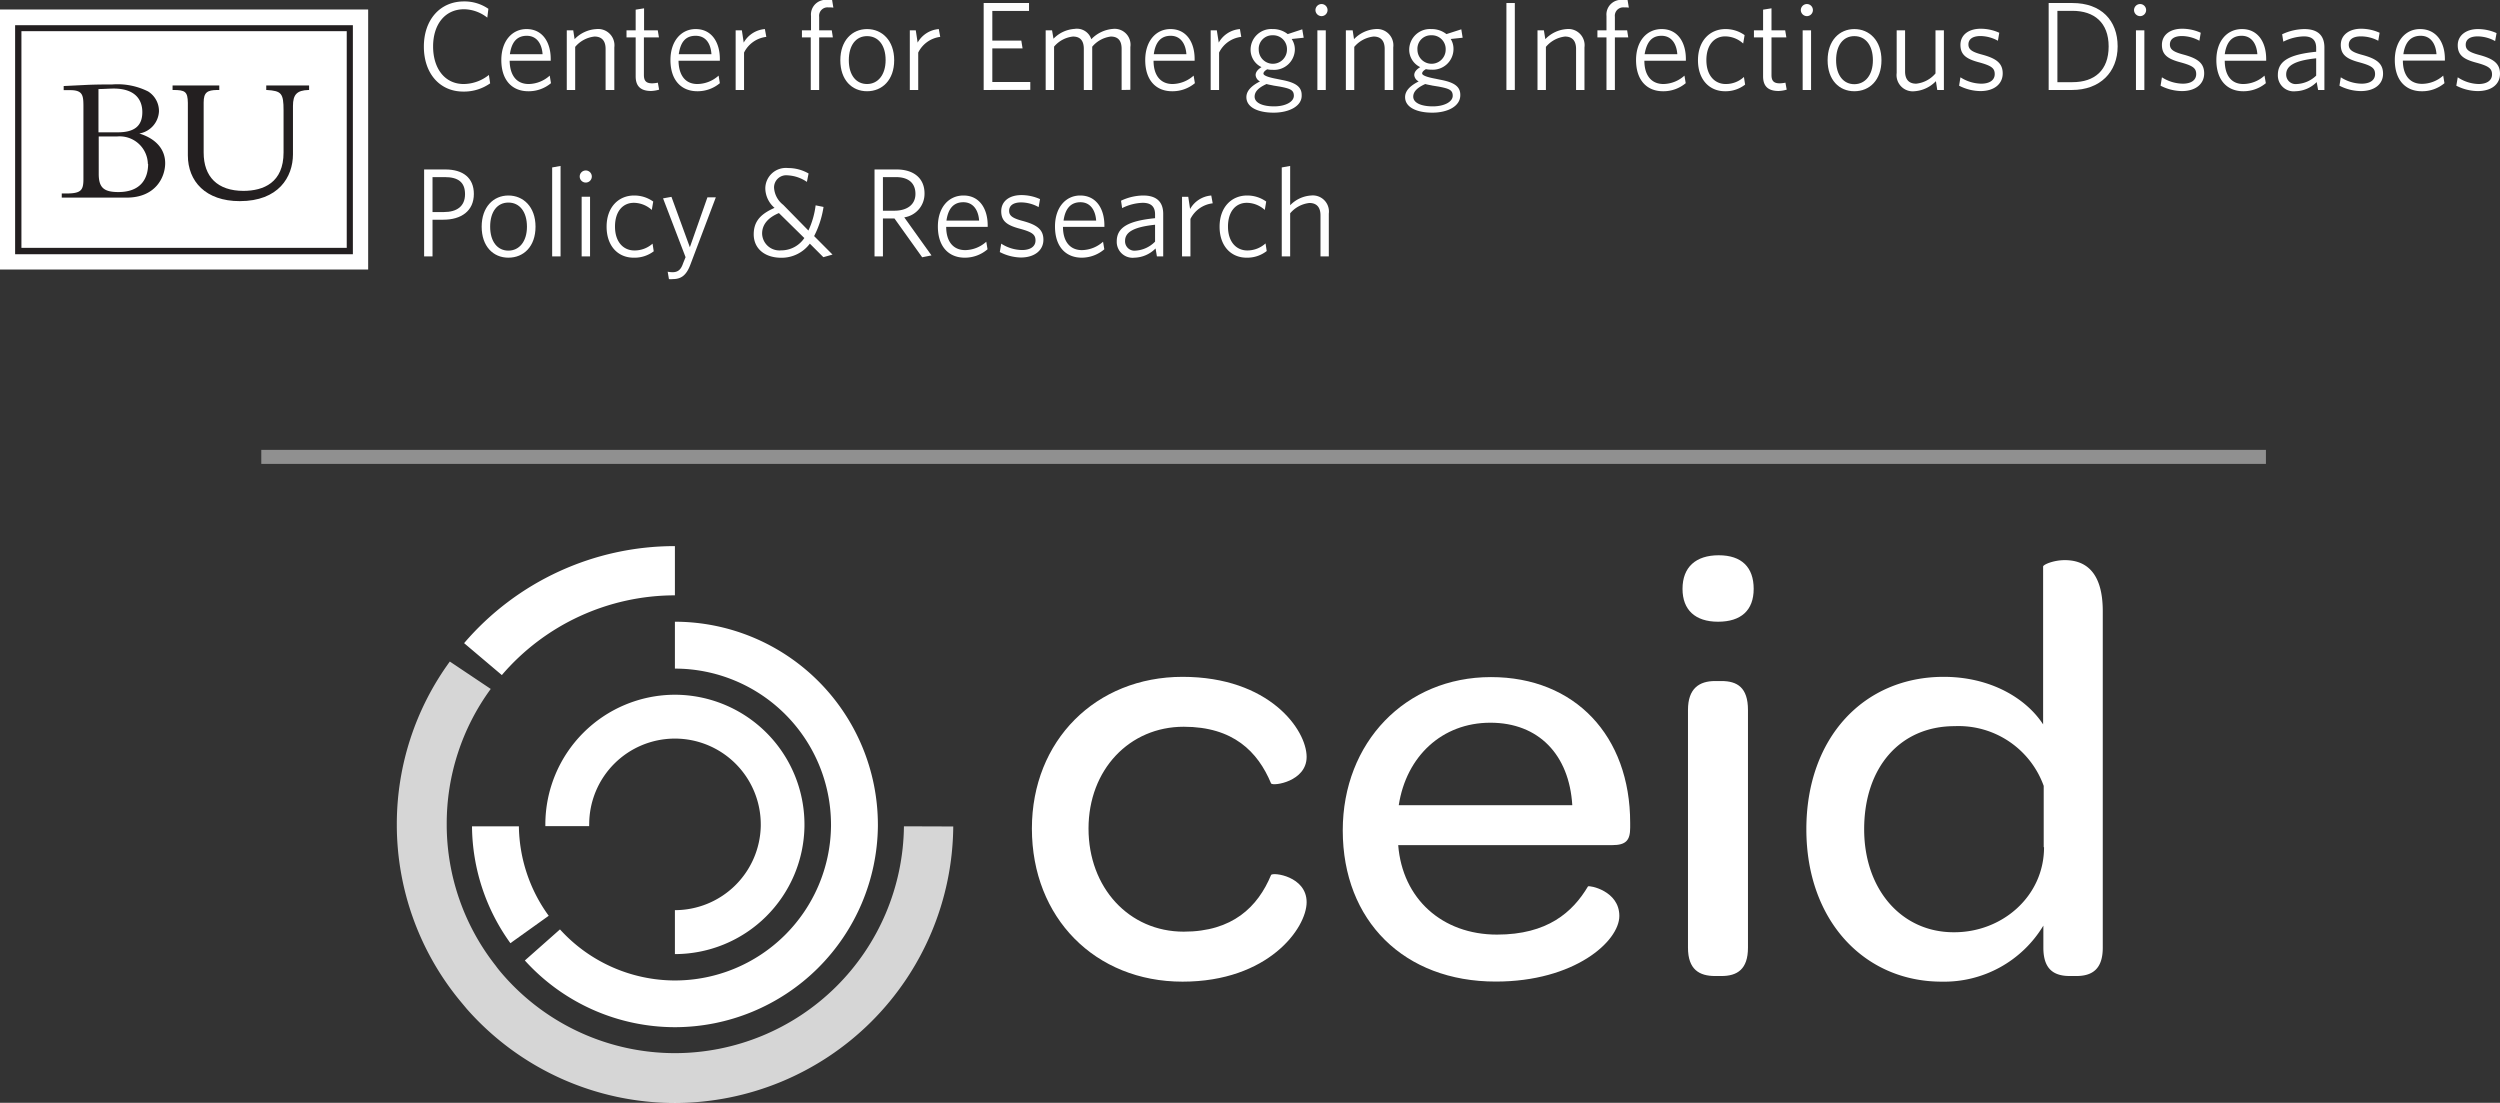 <svg xmlns="http://www.w3.org/2000/svg" viewBox="0 0 297.56 131.26">
    <rect x="0" y="0" width="297.56" height="131.26" fill="#333333" stroke="none"/>
    <defs>
        <style>.cls-white-1,.cls-white-3{fill:#fff;}.cls-white-2{fill:#231f20;}.cls-white-3{fill-opacity:0.8;}.cls-white-4{fill:#909090;stroke:#909090;stroke-miterlimit:10;stroke-width:1.67px;}</style>
    </defs>
    <g id="Layer_2" data-name="Layer 2">
        <g id="Layer_1-2" data-name="Layer 1">
            <path class="cls-white-1" d="M52.77,26.15H51.48v4.37h-1V20.17H53c2.11,0,3.4,1,3.4,2.91C56.4,25.12,54.89,26.15,52.77,26.15Zm.17-5.07H51.48v4.16h1.34c1.57,0,2.53-.69,2.53-2.13S54.51,21.08,52.94,21.08Z" />
            <path class="cls-white-1" d="M60.51,30.67c-1.81,0-3.18-1.35-3.18-3.69s1.4-3.71,3.18-3.71,3.23,1.35,3.23,3.71S62.33,30.67,60.51,30.67Zm0-6.56c-1.32,0-2.17,1.08-2.17,2.87s.88,2.85,2.17,2.85,2.21-1.08,2.21-2.85S61.85,24.11,60.51,24.11Z" />
            <path class="cls-white-1" d="M65.72,30.52V19.93l1-.18V30.52Z" />
            <path class="cls-white-1" d="M69.72,21.73a.72.72,0,0,1,0-1.44.72.72,0,0,1,0,1.44Zm-.49,8.79v-7.1h1v7.1Z" />
            <path class="cls-white-1" d="M75.41,30.67c-1.82,0-3.21-1.35-3.21-3.69s1.44-3.71,3.27-3.71a3.87,3.87,0,0,1,2.28.72l-.17,1a3.21,3.21,0,0,0-2.14-.85c-1.29,0-2.24,1-2.24,2.83s1,2.84,2.3,2.84A3.21,3.21,0,0,0,77.67,29l.14.91A3.77,3.77,0,0,1,75.41,30.67Z" />
            <path class="cls-white-1" d="M82.19,31.45c-.5,1.36-1.14,1.77-2.13,1.77a2.13,2.13,0,0,1-.44,0l-.15-.88a3.22,3.22,0,0,0,.57.06c.62,0,1-.27,1.26-1.05l.3-.74-2.68-7,1-.18,2.19,6,2.09-5.94h1Z" />
            <path class="cls-white-1" d="M98,30.61,96.39,29A4.19,4.19,0,0,1,93,30.68c-2,0-3.29-1.11-3.29-2.79s1-2.49,2.48-3.15a3.11,3.11,0,0,1-1.1-2.34,2.45,2.45,0,0,1,2.7-2.4,4.87,4.87,0,0,1,2.45.65l-.2,1a4.42,4.42,0,0,0-2.28-.78,1.45,1.45,0,0,0-1.63,1.46,2.8,2.8,0,0,0,1.09,2.05l3,3.06a10,10,0,0,0,.86-3l.94.19a11.23,11.23,0,0,1-1.12,3.47l2.19,2.2Zm-2.29-2.3-3-2.95c-1.29.54-2,1.36-2,2.44a2.06,2.06,0,0,0,2.25,2A3.31,3.31,0,0,0,95.75,28.31Z" />
            <path class="cls-white-1" d="M109.76,30.62,106.46,26h-1.37v4.52h-1V20.17h2.62c2.06,0,3.33,1.06,3.33,2.85a2.83,2.83,0,0,1-2.41,2.85l3.24,4.53Zm-3.14-9.54h-1.53v4h1.35c1.55,0,2.52-.74,2.52-2S108.17,21.08,106.62,21.08Z" />
            <path class="cls-white-1" d="M114.83,30.67c-1.86,0-3.2-1.26-3.2-3.71,0-2.28,1.29-3.69,3.05-3.69,1.92,0,2.88,1.59,2.88,3.56V27h-4.94c0,1.75.84,2.77,2.27,2.77a3.82,3.82,0,0,0,2.5-1l.15.9A4.12,4.12,0,0,1,114.83,30.67Zm-2.18-4.41h3.89c-.09-1.28-.72-2.19-1.88-2.19S112.85,24.83,112.65,26.26Z" />
            <path class="cls-white-1" d="M121.5,30.65A5.7,5.7,0,0,1,119,30l.17-1a4.68,4.68,0,0,0,2.47.76c1,0,1.61-.42,1.61-1.14s-.42-1-1.83-1.39c-1.58-.41-2.25-.92-2.25-2.09s.94-1.92,2.41-1.92a5.41,5.41,0,0,1,2.21.48l-.17.95a4.37,4.37,0,0,0-2.07-.56c-1,0-1.44.42-1.44,1s.39.88,1.59,1.2c1.68.45,2.49,1,2.49,2.25S123.14,30.65,121.5,30.65Z" />
            <path class="cls-white-1" d="M128.76,30.67c-1.86,0-3.19-1.26-3.19-3.71,0-2.28,1.29-3.69,3-3.69,1.92,0,2.88,1.59,2.88,3.56V27h-4.93c0,1.75.84,2.77,2.26,2.77a3.85,3.85,0,0,0,2.51-1l.15.9A4.14,4.14,0,0,1,128.76,30.67Zm-2.17-4.41h3.88c-.09-1.28-.72-2.19-1.87-2.19S126.78,24.83,126.59,26.26Z" />
            <path class="cls-white-1" d="M137.7,30.52l-.16-.95a3.65,3.65,0,0,1-2.51,1.1,1.89,1.89,0,0,1-2.11-1.94c0-1.66,1.35-2.44,4.56-2.76v-.46c0-1-.57-1.37-1.47-1.37a5.78,5.78,0,0,0-2.45.63l-.13-.88a6.29,6.29,0,0,1,2.64-.62c1.57,0,2.38.74,2.38,2.19v5.06Zm-.22-3.77c-2.79.29-3.57,1-3.57,1.92a1.12,1.12,0,0,0,1.27,1.16,3.55,3.55,0,0,0,2.3-1.07Z" />
            <path class="cls-white-1" d="M141.69,26.06v4.46h-1v-7.1h.74l.22,1.46a3.18,3.18,0,0,1,2.52-1.61l.17.93A3.4,3.4,0,0,0,141.69,26.06Z" />
            <path class="cls-white-1" d="M148.37,30.67c-1.82,0-3.21-1.35-3.21-3.69s1.44-3.71,3.27-3.71a3.87,3.87,0,0,1,2.28.72l-.17,1a3.21,3.21,0,0,0-2.14-.85c-1.29,0-2.24,1-2.24,2.83s1,2.84,2.3,2.84a3.21,3.21,0,0,0,2.17-.84l.14.91A3.77,3.77,0,0,1,148.37,30.67Z" />
            <path class="cls-white-1" d="M157.17,30.52V25.63c0-.92-.42-1.47-1.32-1.47a3.48,3.48,0,0,0-2.29,1.23v5.13h-1V19.93l1-.18v4.68a3.79,3.79,0,0,1,2.49-1.16,1.92,1.92,0,0,1,2.11,2.16v5.09Z" />
            <path class="cls-white-1" d="M55.14,10.9c-2.8,0-4.69-2.16-4.69-5.35S52.37.17,55.22.17a5,5,0,0,1,2.91.88L58,2.1a4.58,4.58,0,0,0-2.76-1c-2.28,0-3.69,1.81-3.69,4.43S52.94,10,55.19,10a4.87,4.87,0,0,0,3-1.08l.15,1A5.41,5.41,0,0,1,55.14,10.9Z" />
            <path class="cls-white-1" d="M62.87,10.86c-1.86,0-3.2-1.26-3.2-3.71,0-2.28,1.29-3.69,3-3.69,1.92,0,2.88,1.59,2.88,3.56v.21H60.66C60.69,9,61.5,10,62.93,10A3.82,3.82,0,0,0,65.43,9l.15.9A4.12,4.12,0,0,1,62.87,10.86ZM60.69,6.45h3.89c-.09-1.28-.72-2.19-1.88-2.19S60.89,5,60.69,6.45Z" />
            <path class="cls-white-1" d="M72.08,10.71V5.82c0-.92-.42-1.47-1.32-1.47a3.5,3.5,0,0,0-2.3,1.23v5.13h-1V3.61h.77l.16,1.05A3.9,3.9,0,0,1,71,3.46a1.94,1.94,0,0,1,2.12,2.18v5.07Z" />
            <path class="cls-white-1" d="M77.51,10.83c-1.11,0-1.85-.44-1.85-1.74V4.45H74.57V3.61h1.09V1.15l1-.16V3.61h1.63l.14.84H76.64V8.92c0,.72.28,1,1,1a4.11,4.11,0,0,0,.66-.08l.15.83A3.83,3.83,0,0,1,77.51,10.83Z" />
            <path class="cls-white-1" d="M83,10.86c-1.86,0-3.2-1.26-3.2-3.71,0-2.28,1.29-3.69,3-3.69,1.92,0,2.88,1.59,2.88,3.56v.21H80.76C80.79,9,81.6,10,83,10A3.82,3.82,0,0,0,85.53,9l.15.9A4.12,4.12,0,0,1,83,10.86ZM80.79,6.45h3.89C84.59,5.17,84,4.26,82.8,4.26S81,5,80.79,6.45Z" />
            <path class="cls-white-1" d="M88.56,6.26v4.45h-1V3.61h.74l.22,1.46a3.18,3.18,0,0,1,2.52-1.61l.17.93A3.39,3.39,0,0,0,88.56,6.26Z" />
            <path class="cls-white-1" d="M98.58.88A1,1,0,0,0,97.5,2V3.61H99l.13.84H97.5v6.26h-1V4.45H95.45V3.61h1.08V1.9a1.75,1.75,0,0,1,2-1.9c.23,0,.36,0,.51,0l.15.91A3.48,3.48,0,0,0,98.58.88Z" />
            <path class="cls-white-1" d="M103.2,10.86c-1.81,0-3.18-1.35-3.18-3.69s1.4-3.71,3.18-3.71,3.23,1.35,3.23,3.71S105,10.86,103.2,10.86Zm0-6.56c-1.32,0-2.17,1.08-2.17,2.87S101.91,10,103.2,10s2.21-1.08,2.21-2.85S104.54,4.3,103.2,4.3Z" />
            <path class="cls-white-1" d="M109.29,6.26v4.45h-1V3.61H109l.22,1.46a3.18,3.18,0,0,1,2.52-1.61l.17.93A3.39,3.39,0,0,0,109.29,6.26Z" />
            <path class="cls-white-1" d="M117.08,10.71V.36h5.4V1.3h-4.37V4.83h3.45l.15.93h-3.6v4h4.52v.94Z" />
            <path class="cls-white-1" d="M133.5,10.71V5.82c0-.92-.37-1.47-1.29-1.47A3.45,3.45,0,0,0,130,5.56v5.15h-1V5.82c0-.92-.38-1.47-1.29-1.47a3.41,3.41,0,0,0-2.25,1.2v5.16h-1V3.61h.76l.17,1a3.84,3.84,0,0,1,2.5-1.17,1.79,1.79,0,0,1,2,1.23,4,4,0,0,1,2.58-1.23,1.89,1.89,0,0,1,2.07,2.16v5.09Z" />
            <path class="cls-white-1" d="M139.5,10.86c-1.86,0-3.19-1.26-3.19-3.71,0-2.28,1.29-3.69,3-3.69,1.92,0,2.88,1.59,2.88,3.56v.21H137.3c0,1.75.84,2.77,2.26,2.77A3.85,3.85,0,0,0,142.07,9l.15.9A4.14,4.14,0,0,1,139.5,10.86Zm-2.17-4.41h3.88c-.09-1.28-.72-2.19-1.87-2.19S137.52,5,137.33,6.45Z" />
            <path class="cls-white-1" d="M145.1,6.26v4.45h-1V3.61h.73l.23,1.46a3.17,3.17,0,0,1,2.52-1.61l.16.93A3.37,3.37,0,0,0,145.1,6.26Z" />
            <path class="cls-white-1" d="M151.59,13.41c-1.83,0-3.24-.62-3.24-1.85,0-.72.56-1.33,1.62-1.87a.92.92,0,0,1-.52-.75c0-.36.24-.66.7-.95a2.29,2.29,0,0,1-1.3-2.11,2.46,2.46,0,0,1,2.62-2.42,2.79,2.79,0,0,1,1.8.6L155,3.49l.17,1-1.43.15a2.23,2.23,0,0,1,.38,1.26,2.47,2.47,0,0,1-2.66,2.41,2.69,2.69,0,0,1-.63-.06c-.3.17-.45.35-.45.51s.29.39,1.59.63l.53.11c1.57.29,2.43.75,2.43,1.8C155,12.64,153.42,13.41,151.59,13.41ZM150.75,10c-1,.45-1.42.94-1.42,1.5,0,.74.93,1.16,2.32,1.16S154,12.1,154,11.4s-.45-.86-1.71-1.1l-.69-.11C151.26,10.11,151,10.08,150.75,10Zm.72-5.8a1.61,1.61,0,0,0-1.65,1.71,1.68,1.68,0,0,0,3.36,0A1.64,1.64,0,0,0,151.47,4.2Z" />
            <path class="cls-white-1" d="M157.29,1.92a.73.73,0,0,1-.72-.72.73.73,0,0,1,.72-.72.72.72,0,0,1,0,1.44Zm-.49,8.79V3.61h1v7.1Z" />
            <path class="cls-white-1" d="M164.81,10.71V5.82c0-.92-.42-1.47-1.32-1.47a3.5,3.5,0,0,0-2.3,1.23v5.13h-1V3.61H161l.16,1.05a3.9,3.9,0,0,1,2.55-1.2,1.94,1.94,0,0,1,2.12,2.18v5.07Z" />
            <path class="cls-white-1" d="M170.48,13.41c-1.83,0-3.24-.62-3.24-1.85,0-.72.55-1.33,1.62-1.87a.93.93,0,0,1-.53-.75c0-.36.24-.66.71-.95a2.3,2.3,0,0,1-1.31-2.11,2.47,2.47,0,0,1,2.63-2.42,2.81,2.81,0,0,1,1.8.6l1.77-.57.16,1-1.42.15A2.22,2.22,0,0,1,173,5.88a2.46,2.46,0,0,1-2.65,2.41,2.69,2.69,0,0,1-.63-.06c-.3.17-.45.35-.45.51s.28.39,1.59.63l.52.11c1.58.29,2.43.75,2.43,1.8C173.85,12.64,172.31,13.41,170.48,13.41ZM169.64,10c-1,.45-1.43.94-1.43,1.5,0,.74.93,1.16,2.33,1.16s2.37-.56,2.37-1.26-.45-.86-1.71-1.1l-.69-.11C170.15,10.11,169.91,10.08,169.64,10Zm.72-5.8a1.6,1.6,0,0,0-1.65,1.71,1.68,1.68,0,0,0,3.36,0A1.64,1.64,0,0,0,170.36,4.2Z" />
            <path class="cls-white-1" d="M179.3,10.71V.36h1V10.71Z" />
            <path class="cls-white-1" d="M187.59,10.71V5.82c0-.92-.42-1.47-1.32-1.47A3.48,3.48,0,0,0,184,5.58v5.13h-1V3.61h.76l.17,1.05a3.9,3.9,0,0,1,2.55-1.2,1.93,1.93,0,0,1,2.11,2.18v5.07Z" />
            <path class="cls-white-1" d="M193.29.88A1,1,0,0,0,192.21,2V3.61h1.46l.13.84h-1.59v6.26h-1V4.45h-1.08V3.61h1.08V1.9a1.75,1.75,0,0,1,2-1.9c.23,0,.36,0,.51,0l.15.91A3.48,3.48,0,0,0,193.29.88Z" />
            <path class="cls-white-1" d="M197.93,10.86c-1.86,0-3.2-1.26-3.2-3.71,0-2.28,1.29-3.69,3.05-3.69,1.92,0,2.88,1.59,2.88,3.56v.21h-4.94c0,1.75.84,2.77,2.27,2.77A3.82,3.82,0,0,0,200.49,9l.15.9A4.12,4.12,0,0,1,197.93,10.86Zm-2.18-4.41h3.89c-.09-1.28-.72-2.19-1.88-2.19S196,5,195.75,6.45Z" />
            <path class="cls-white-1" d="M205.31,10.86c-1.82,0-3.21-1.35-3.21-3.69s1.44-3.71,3.27-3.71a3.87,3.87,0,0,1,2.28.72l-.17,1a3.21,3.21,0,0,0-2.14-.85c-1.29,0-2.24,1-2.24,2.83s1,2.84,2.3,2.84a3.16,3.16,0,0,0,2.17-.84l.14.91A3.77,3.77,0,0,1,205.31,10.86Z" />
            <path class="cls-white-1" d="M211.7,10.83c-1.11,0-1.85-.44-1.85-1.74V4.45h-1.09V3.61h1.09V1.15l1-.16V3.61h1.63l.14.84h-1.77V8.92c0,.72.28,1,1,1a4.11,4.11,0,0,0,.66-.08l.15.83A3.83,3.83,0,0,1,211.7,10.83Z" />
            <path class="cls-white-1" d="M215.06,1.92a.73.73,0,0,1-.72-.72.73.73,0,0,1,.72-.72.72.72,0,0,1,0,1.44Zm-.5,8.79V3.61h1v7.1Z" />
            <path class="cls-white-1" d="M220.71,10.86c-1.81,0-3.18-1.35-3.18-3.69s1.4-3.71,3.18-3.71,3.23,1.35,3.23,3.71S222.53,10.86,220.71,10.86Zm0-6.56c-1.32,0-2.17,1.08-2.17,2.87s.88,2.85,2.17,2.85,2.21-1.08,2.21-2.85S222.05,4.3,220.71,4.3Z" />
            <path class="cls-white-1" d="M230.58,10.71l-.16-1.05a3.9,3.9,0,0,1-2.55,1.2,1.93,1.93,0,0,1-2.12-2.17V3.61h1V8.5c0,.92.42,1.46,1.32,1.46a3.48,3.48,0,0,0,2.3-1.22V3.61h1v7.1Z" />
            <path class="cls-white-1" d="M235.73,10.84a5.64,5.64,0,0,1-2.55-.64l.16-1a4.68,4.68,0,0,0,2.47.76c1,0,1.61-.42,1.61-1.14s-.42-1-1.83-1.39c-1.57-.41-2.25-.92-2.25-2.09s.95-1.92,2.42-1.92a5.36,5.36,0,0,1,2.2.48l-.16.95a4.43,4.43,0,0,0-2.07-.56c-1,0-1.44.42-1.44,1s.39.88,1.59,1.2c1.68.45,2.49,1,2.49,2.25S237.36,10.84,235.73,10.84Z" />
            <path class="cls-white-1" d="M246.62,10.71h-2.78V.36h2.82c3.45,0,5.39,2.08,5.39,5.16S249.94,10.71,246.62,10.71Zm.06-9.42h-1.8V9.78h1.8c2.62,0,4.3-1.41,4.3-4.25S249.26,1.29,246.68,1.29Z" />
            <path class="cls-white-1" d="M254.73,1.92A.73.73,0,0,1,254,1.2a.73.73,0,0,1,.72-.72.72.72,0,0,1,0,1.44Zm-.5,8.79V3.61h1v7.1Z" />
            <path class="cls-white-1" d="M259.71,10.84a5.67,5.67,0,0,1-2.55-.64l.16-1a4.72,4.72,0,0,0,2.48.76c1,0,1.6-.42,1.6-1.14s-.42-1-1.83-1.39c-1.57-.41-2.25-.92-2.25-2.09s.95-1.92,2.42-1.92a5.36,5.36,0,0,1,2.2.48l-.16.95a4.43,4.43,0,0,0-2.07-.56c-1,0-1.44.42-1.44,1s.39.88,1.59,1.2c1.68.45,2.49,1,2.49,2.25S261.34,10.84,259.71,10.84Z" />
            <path class="cls-white-1" d="M267,10.86c-1.86,0-3.2-1.26-3.2-3.71,0-2.28,1.29-3.69,3.05-3.69,1.92,0,2.88,1.59,2.88,3.56v.21h-4.93C264.8,9,265.61,10,267,10A3.8,3.8,0,0,0,269.53,9l.16.9A4.16,4.16,0,0,1,267,10.86ZM264.8,6.45h3.88c-.09-1.28-.72-2.19-1.87-2.19S265,5,264.8,6.45Z" />
            <path class="cls-white-1" d="M275.91,10.71l-.17-.94a3.66,3.66,0,0,1-2.5,1.09,1.89,1.89,0,0,1-2.12-1.94c0-1.66,1.35-2.44,4.56-2.76V5.7c0-1-.57-1.37-1.47-1.37a5.74,5.74,0,0,0-2.44.63l-.14-.88a6.37,6.37,0,0,1,2.64-.62c1.58,0,2.39.74,2.39,2.19v5.06Zm-.23-3.77c-2.79.29-3.57,1-3.57,1.92A1.13,1.13,0,0,0,273.39,10,3.55,3.55,0,0,0,275.68,9Z" />
            <path class="cls-white-1" d="M281,10.84a5.64,5.64,0,0,1-2.55-.64l.16-1a4.69,4.69,0,0,0,2.48.76c1,0,1.6-.42,1.6-1.14s-.42-1-1.83-1.39c-1.57-.41-2.25-.92-2.25-2.09s1-1.92,2.42-1.92a5.36,5.36,0,0,1,2.2.48l-.16.95A4.43,4.43,0,0,0,281,4.33c-1,0-1.44.42-1.44,1s.39.88,1.59,1.2c1.68.45,2.49,1,2.49,2.25S282.61,10.84,281,10.84Z" />
            <path class="cls-white-1" d="M288.24,10.86c-1.86,0-3.2-1.26-3.2-3.71,0-2.28,1.29-3.69,3-3.69C290,3.46,291,5.05,291,7v.21H286c0,1.75.84,2.77,2.27,2.77A3.82,3.82,0,0,0,290.8,9l.15.9A4.12,4.12,0,0,1,288.24,10.86Zm-2.18-4.41H290c-.09-1.28-.72-2.19-1.88-2.19S286.26,5,286.06,6.45Z" />
            <path class="cls-white-1" d="M294.91,10.84a5.7,5.7,0,0,1-2.55-.64l.17-1A4.68,4.68,0,0,0,295,10c1,0,1.61-.42,1.61-1.14s-.42-1-1.83-1.39c-1.58-.41-2.25-.92-2.25-2.09s1-1.92,2.41-1.92a5.41,5.41,0,0,1,2.21.48l-.17.95a4.37,4.37,0,0,0-2.07-.56c-1,0-1.43.42-1.43,1s.38.88,1.58,1.2c1.68.45,2.5,1,2.5,2.25S296.55,10.84,294.91,10.84Z" />
            <rect class="cls-white-1" y="1.13" width="43.82" height="30.95" />
            <path class="cls-white-2" d="M1.8,3V30.26H42V3ZM41.27,29.5H2.55V3.71H41.27Z" />
            <path class="cls-white-2" d="M16.58,15.89a2.81,2.81,0,0,0,2.34-2.62,2.75,2.75,0,0,0-1.3-2.39,8.14,8.14,0,0,0-4.24-.83c-.4,0-2,0-3.15.06l-2.65.13h0v.49h.78c1.45,0,1.56.59,1.57,1.8v8.8c0,1.33-.3,1.69-2,1.7H7.35v.49h7.73c3.4,0,4.57-2.38,4.58-4.08S18.52,16.49,16.58,15.89ZM14,15.75H11.72V10.6c.53,0,1.36-.06,1.8-.06,2.57,0,3.42,1.33,3.42,2.8C16.94,15,16,15.75,14,15.75Zm3.63,3.76c0,1.64-.78,3.34-3.53,3.35-1.76,0-2.34-.54-2.35-2.14V16.24h2.22A3.36,3.36,0,0,1,17.6,19.51Z" />
            <path class="cls-white-2" d="M31.69,10.17v.54h.06c1.75.11,2,.38,2,2.44v5c0,3.59-2.38,4.56-4.76,4.57-3.12,0-4.75-1.7-4.75-4.55V12.2c0-1.21.44-1.47,1.6-1.49h.26v-.54H20.54v.54h.06c1.44,0,1.74.19,1.76,1.54v6.24c0,3.09,2.11,5.45,6.18,5.45,4.62,0,6.32-2.88,6.33-5.56V12.61c0-1.35.46-1.86,1.86-1.9h.06v-.54h-5.1Z" />
            <path class="cls-white-1" d="M80.33,82.69h0A15.45,15.45,0,0,0,64.91,98.11v.22h5.22a.81.81,0,0,1,0-.22,10.2,10.2,0,0,1,10.2-10.2h0a10.22,10.22,0,0,1,10.22,10.2v.22a10.23,10.23,0,0,1-10.22,10v5.23A15.44,15.44,0,0,0,95.75,98.35v-.21A15.45,15.45,0,0,0,80.33,82.69Z" />
            <path class="cls-white-1" d="M122.82,98.62c0-10.47,7.6-18.06,17.93-18.06s14.77,6.3,14.77,9.53c0,2.94-4,3.51-4.23,3.16-1.58-3.8-4.52-6.75-10.4-6.75-6.45,0-11.33,5.1-11.33,12.12s4.8,12.27,11.33,12.27c5.81,0,8.82-2.94,10.4-6.75.21-.35,4.23.15,4.23,3.24s-4.56,9.46-14.77,9.46C130.35,116.84,122.82,109.24,122.82,98.62Z" />
            <path class="cls-white-1" d="M159.82,98.84c0-10.47,7.46-18.25,17.64-18.25,10,0,16.57,7,16.57,17.35v.57c0,1.52-.5,2.08-2.15,2.08H166.42c.5,6.38,5.23,10.65,11.76,10.65,6,0,9-2.66,10.83-5.74.14-.14,3.73.5,3.73,3.52s-5.33,7.81-14.7,7.81C167.13,116.84,159.82,109.6,159.82,98.84Zm6.67-3h20.65c-.36-6-4-9.82-9.75-9.82s-10,4-10.9,9.79Z" />
            <path class="cls-white-1" d="M200.26,70.09c0-2.59,1.58-4,4.31-4s4.16,1.43,4.16,4S207.21,74,204.49,74,200.26,72.59,200.26,70.09Zm.65,42.73V84.5c0-2.58,1.36-3.44,3.23-3.44h.76c1.86,0,3.15.76,3.15,3.44v28.3c0,2.58-1.29,3.37-3.15,3.37h-.76c-1.87,0-3.23-.76-3.23-3.37Z" />
            <path class="cls-white-1" d="M215,98.7c0-10.9,6.84-18.14,16.35-18.14,5.59,0,9.82,2.57,11.83,5.66V67.43c0-.22,1.22-.76,2.58-.76,2.23,0,4.52,1.15,4.52,6.08V112.8c0,2.58-1.29,3.37-3.15,3.37h-.76c-1.87,0-3.16-.76-3.16-3.37v-2.63a13.78,13.78,0,0,1-12.11,6.67C221.92,116.84,215,109.6,215,98.7Zm28.25,2.14v-7.3a10.77,10.77,0,0,0-10.61-7.11c-6.45,0-10.76,4.88-10.76,12.27,0,7.17,4.45,12.26,10.65,12.26C238.27,111,243.29,106.71,243.29,100.84Z" />
            <path class="cls-white-1" d="M61.76,98.35H56.18a24.06,24.06,0,0,0,4.57,13.91L65.31,109A18.48,18.48,0,0,1,61.76,98.35Z" />
            <path class="cls-white-1" d="M80.33,74v5.58A18.59,18.59,0,0,1,98.91,98.11v.24A18.59,18.59,0,0,1,80.33,116.7h0a18.52,18.52,0,0,1-13.68-6.08l-4.18,3.7a24.12,24.12,0,0,0,17.86,7.94h0a24.19,24.19,0,0,0,24.16-23.91v-.23A24.18,24.18,0,0,0,80.33,74Z" />
            <path class="cls-white-1" d="M80.33,70.86h0V65h0A33,33,0,0,0,55.24,76.55l4.49,3.8A27.15,27.15,0,0,1,80.33,70.86Z" />
            <path class="cls-white-3" d="M107.59,98.35a27.29,27.29,0,0,1-27.26,27h0A27.15,27.15,0,0,1,60,116.17c-.36-.41-.7-.81-1-1.23a27.16,27.16,0,0,1-5.83-16.59v-.23A27.11,27.11,0,0,1,58.41,82l-4.87-3.26a32.85,32.85,0,0,0-6.31,19.4v.23a33,33,0,0,0,7.05,20.16c.4.51.82,1,1.25,1.52a33,33,0,0,0,24.82,11.23h0a33.17,33.17,0,0,0,33.11-32.91Z" />
            <line class="cls-white-4" x1="31.1" y1="54.38" x2="269.7" y2="54.38" />
        </g>
    </g>
</svg>